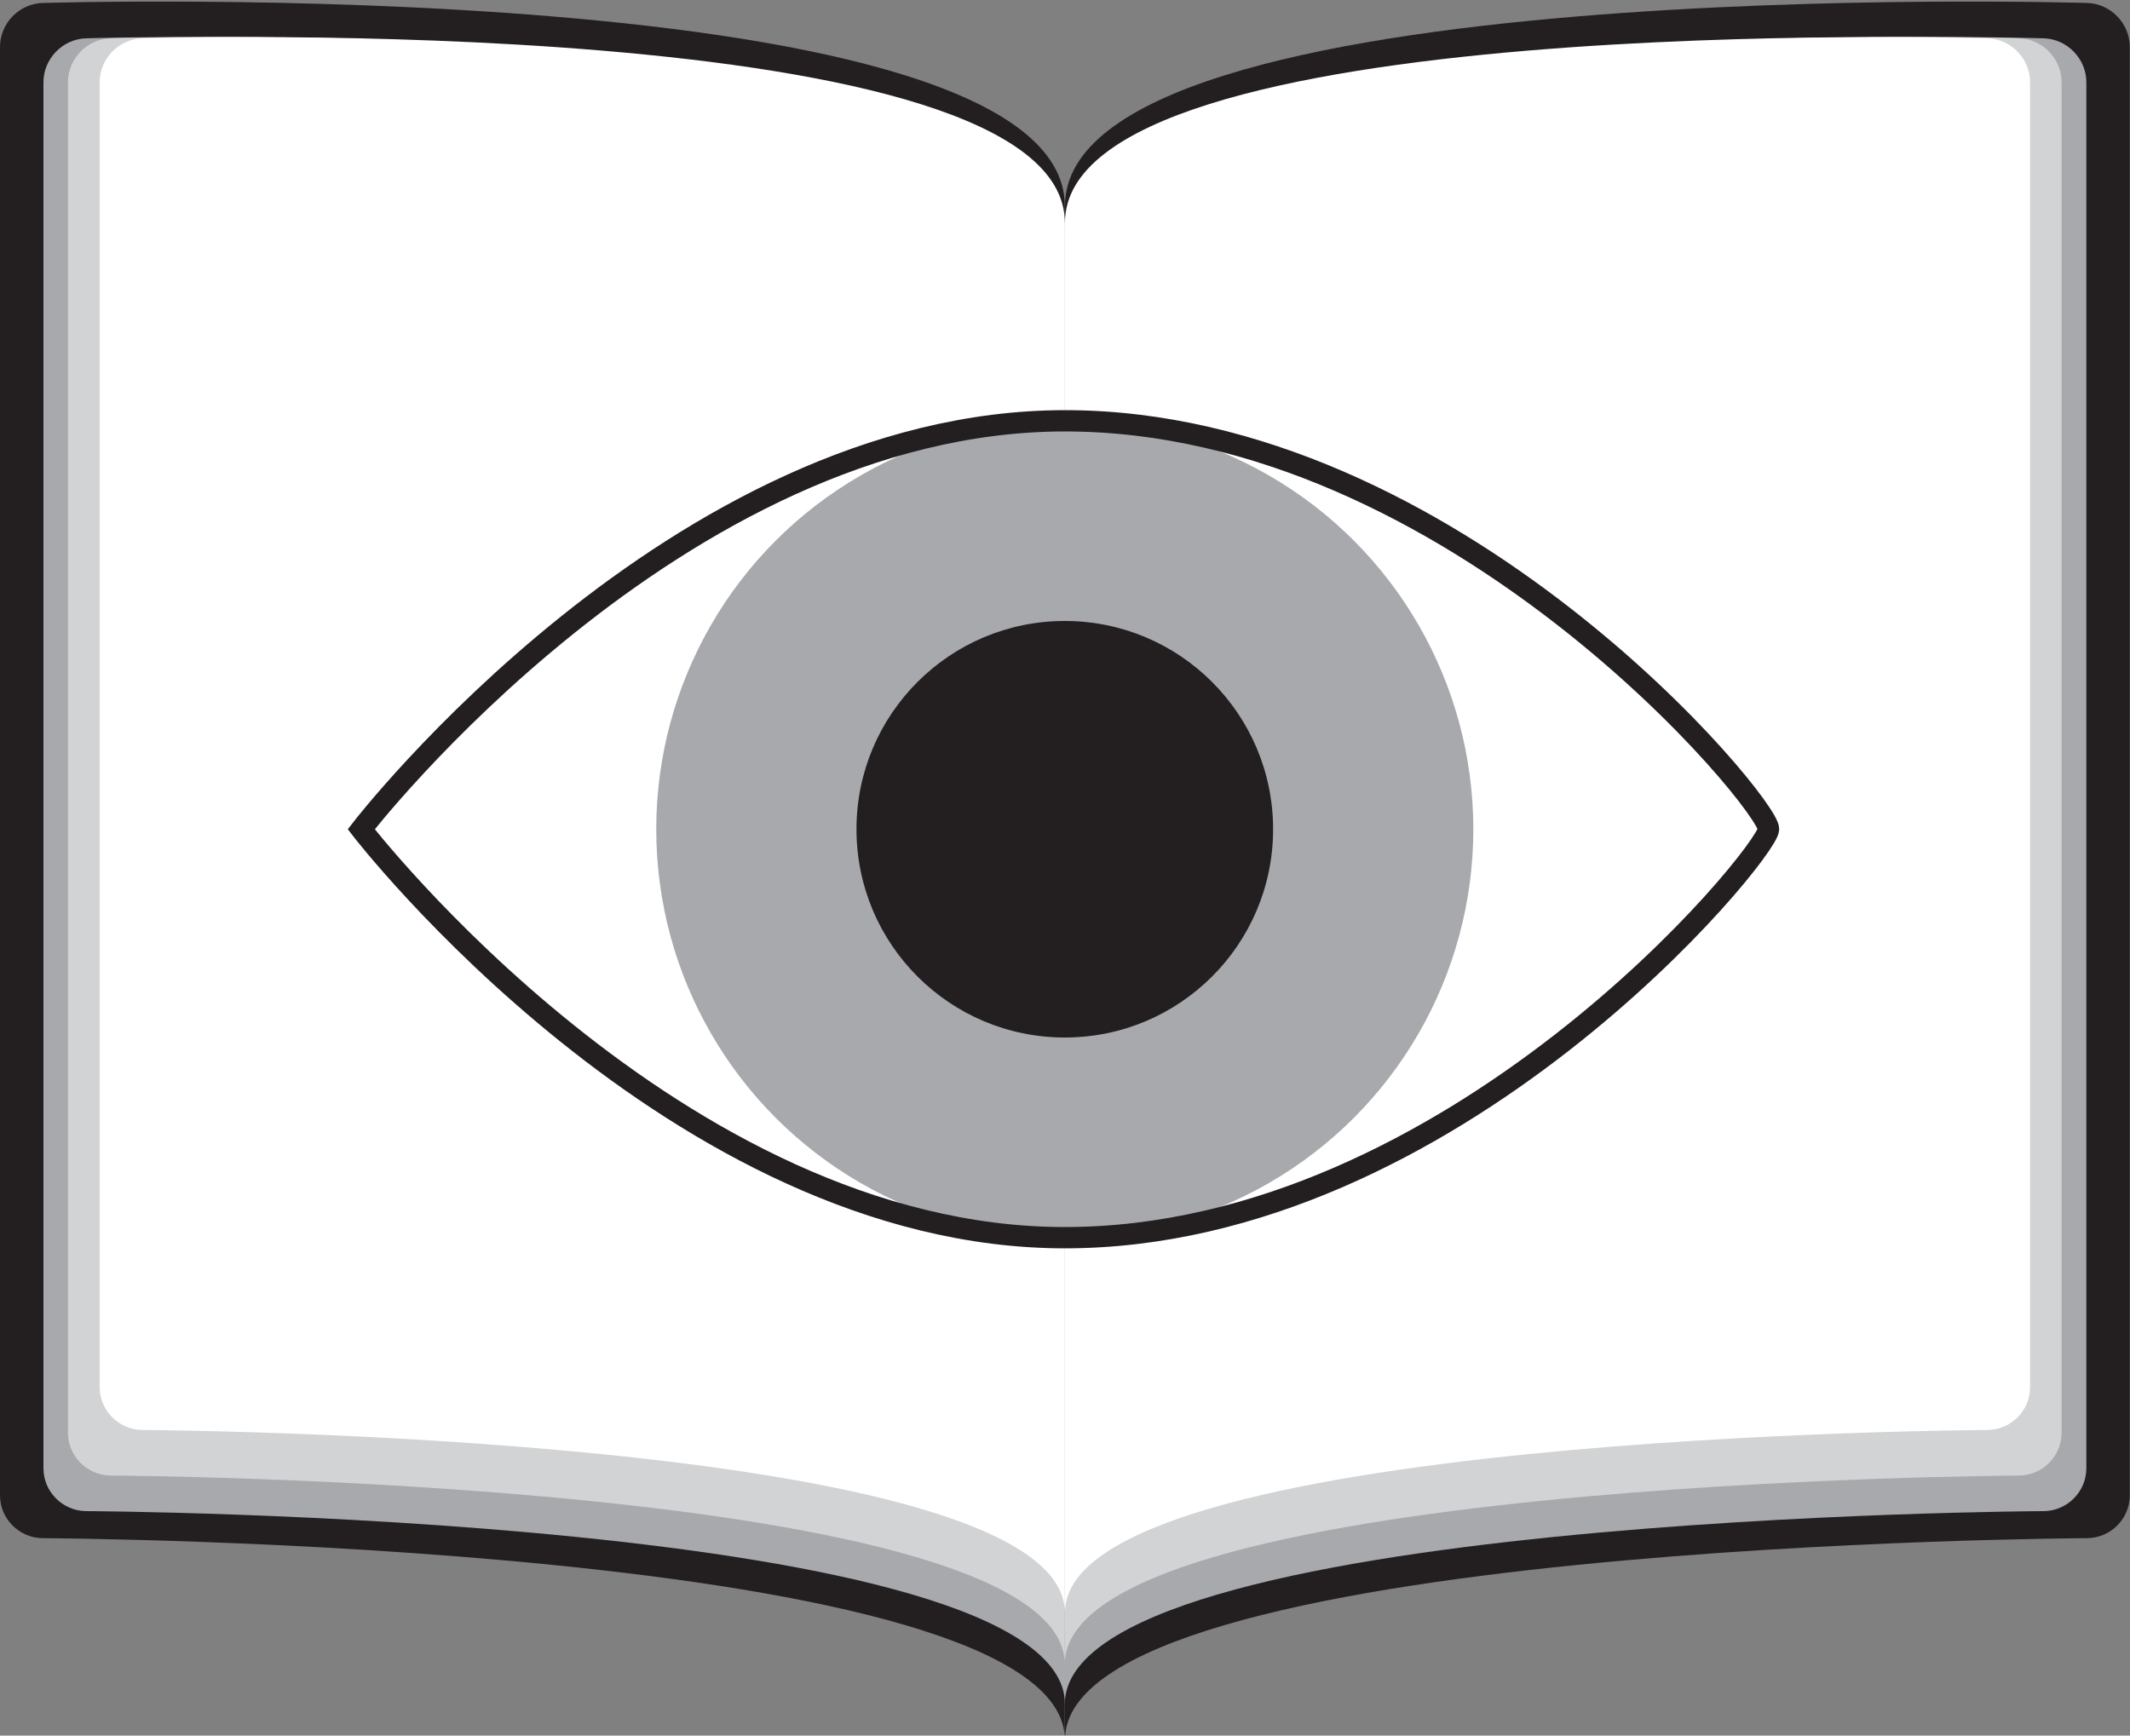 <?xml version="1.0" encoding="utf-8"?>
<!-- Generator: Adobe Illustrator 16.0.0, SVG Export Plug-In . SVG Version: 6.00 Build 0)  -->
<!DOCTYPE svg PUBLIC "-//W3C//DTD SVG 1.1//EN" "http://www.w3.org/Graphics/SVG/1.1/DTD/svg11.dtd">
<svg version="1.1" id="Layer_1" xmlns="http://www.w3.org/2000/svg" xmlns:xlink="http://www.w3.org/1999/xlink" x="0px" y="0px"
	 width="100px" height="81.5px" viewBox="0 0 100 81.5" style="enable-background:new 0 0 100 81.5;" xml:space="preserve">
<rect x="0" y="0" width="100" height="81.5" fill="#808080" stroke="none"/>
<style type="text/css">
<![CDATA[
	.st0{fill:#231F20;}
	.st1{fill:none;stroke:#231F20;stroke-miterlimit:10;}
	.st2{fill:#FFFFFF;}
	.st3{fill:#D1D3D4;}
	.st4{fill:#A7A9AC;}
]]>
</style>
<g>
	<path class="st0" d="M99.99,70.22c0,1.1-0.9,2-2,2.01c0,0-47.99,0.21-47.99,9.46c0,6.17,0-59.9,0-72.02
		c0-11.01,47.99-9.53,47.99-9.53c1.1,0.03,2,0.96,2,2.06V70.22z"/>
</g>
<g>
	<path class="st4" d="M97.95,68.95c0,1.1-0.9,2-2,2.01c0,0-45.96,0.2-45.96,9.07c0,5.92,0-57.46,0-69.08
		c0-10.56,45.96-9.15,45.96-9.15c1.1,0.03,2,0.96,2,2.06V68.95z"/>
</g>
<g>
	<path class="st3" d="M96.79,67.28c0,1.1-0.9,2-2,2.01c0,0-44.8,0.2-44.8,8.86c0,5.78,0-56.08,0-67.42c0-10.31,44.8-8.93,44.8-8.93
		c1.1,0.03,2,0.96,2,2.06V67.28z"/>
</g>
<g>
	<path class="st2" d="M95.31,65.14c0,1.1-0.9,2-2,2.01c0,0-43.31,0.19-43.31,8.57c0,5.59,0-54.29,0-65.27
		c0-9.98,43.31-8.65,43.31-8.65c1.1,0.03,2,0.96,2,2.06V65.14z"/>
</g>
<g>
	<path class="st0" d="M0,70.22c0,1.1,0.9,2,2,2.01c0,0,47.99,0.21,47.99,9.46c0,6.17,0-59.9,0-72.02C49.99-1.34,2,0.14,2,0.14
		C0.9,0.17,0,1.1,0,2.2V70.22z"/>
</g>
<g>
	<path class="st4" d="M2.04,68.95c0,1.1,0.9,2,2,2.01c0,0,45.96,0.2,45.96,9.07c0,5.92,0-57.46,0-69.08
		c0-10.56-45.96-9.15-45.96-9.15c-1.1,0.03-2,0.96-2,2.06V68.95z"/>
</g>
<g>
	<path class="st3" d="M3.19,67.28c0,1.1,0.9,2,2,2.01c0,0,44.8,0.2,44.8,8.86c0,5.78,0-56.08,0-67.42c0-10.31-44.8-8.93-44.8-8.93
		c-1.1,0.03-2,0.96-2,2.06V67.28z"/>
</g>
<g>
	<path class="st2" d="M4.68,65.14c0,1.1,0.9,2,2,2.01c0,0,43.31,0.19,43.31,8.57c0,5.59,0-54.29,0-65.27
		c0-9.98-43.31-8.65-43.31-8.65c-1.1,0.03-2,0.96-2,2.06V65.14z"/>
</g>
<circle class="st4" cx="49.99" cy="38.94" r="19.18"/>
<circle class="st0" cx="49.99" cy="38.94" r="9.78"/>
<path class="st1" d="M83.03,38.94c-0.06,1.14-14.79,19.18-33.04,19.18S16.96,38.94,16.96,38.94s14.79-19.18,33.04-19.18
	S83.09,37.8,83.03,38.94z"/>
<g>
</g>
<g>
</g>
<g>
</g>
<g>
</g>
<g>
</g>
<g>
</g>
</svg>
